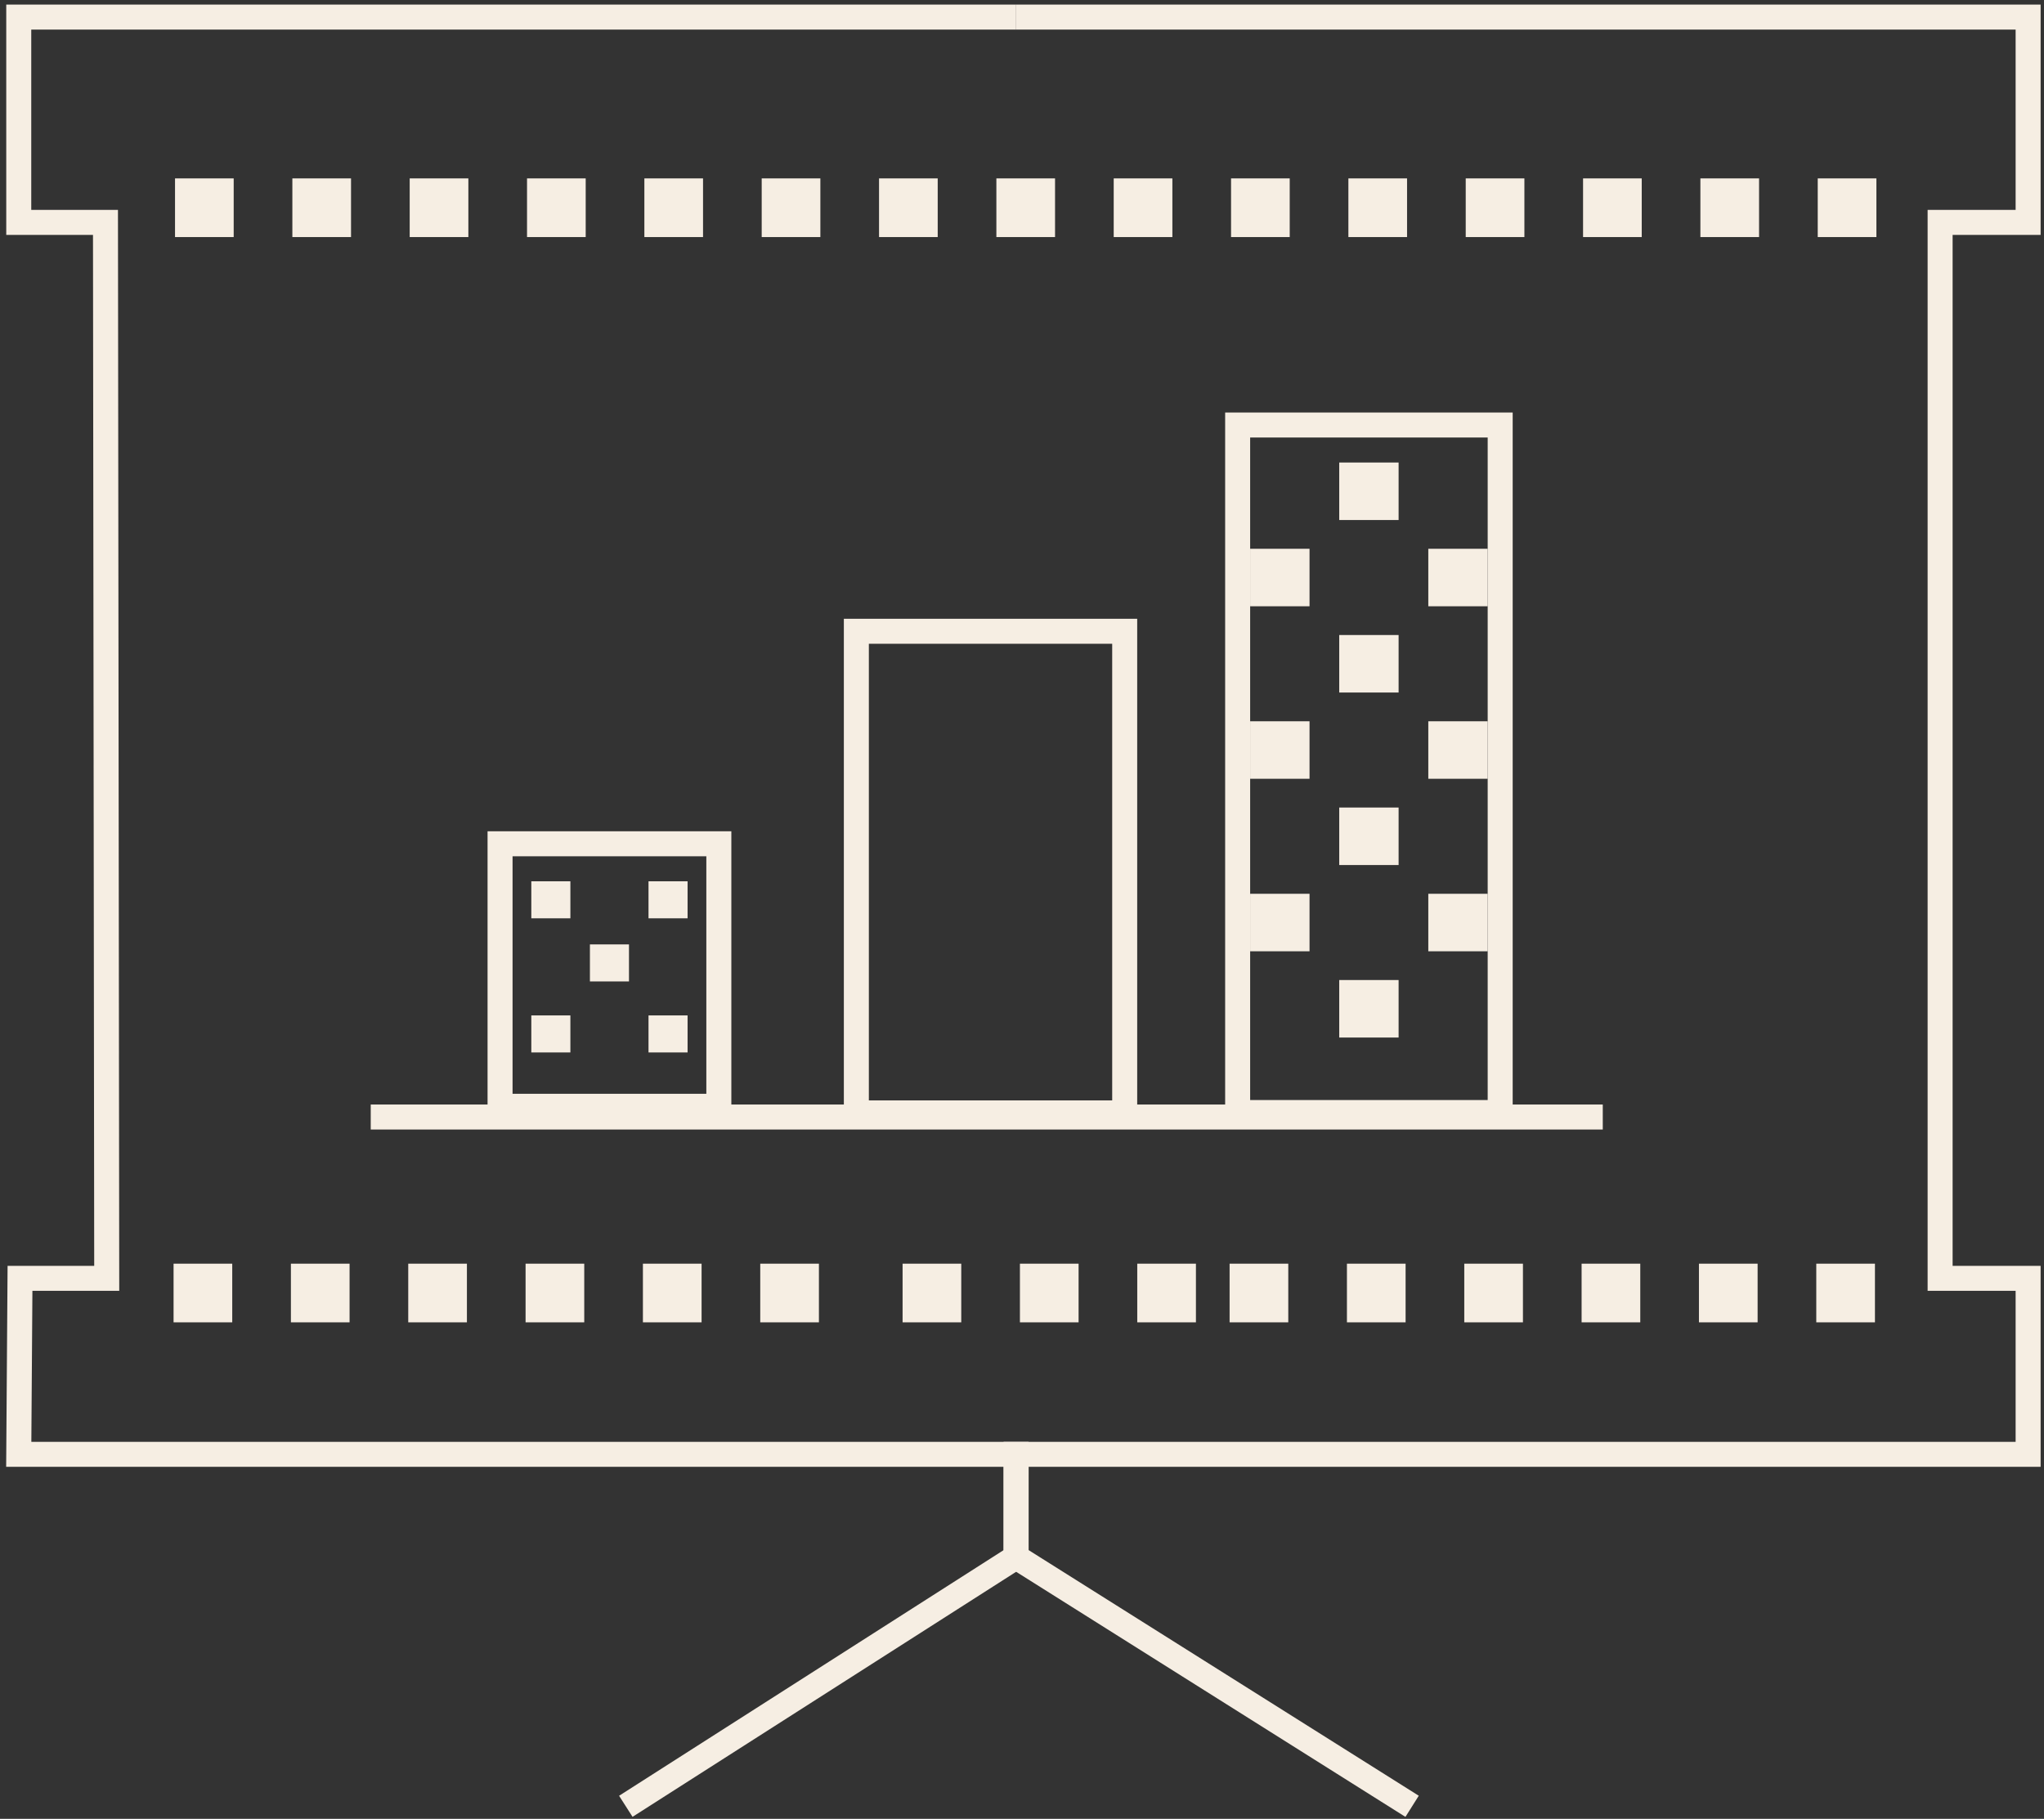 <svg width="327" height="291" viewBox="0 0 327 291" fill="none" xmlns="http://www.w3.org/2000/svg">
<rect x="0" y="0" width="327" height="291" fill="#333333" stroke="none"/>
<rect x="198" y="68" width="42" height="110" stroke="#F6EEE3" stroke-width="4"/>
<rect x="181.939" y="202.181" width="9.386" height="9.386" fill="#F6EEE3"/>
<rect x="163.168" y="202.181" width="9.386" height="9.386" fill="#F6EEE3"/>
<rect x="144.396" y="202.181" width="9.386" height="9.386" fill="#F6EEE3"/>
<rect x="65.311" y="202.181" width="9.386" height="9.386" fill="#F6EEE3"/>
<rect x="46.539" y="202.181" width="9.386" height="9.386" fill="#F6EEE3"/>
<rect x="27.768" y="202.181" width="9.386" height="9.386" fill="#F6EEE3"/>
<rect x="234.255" y="202.181" width="9.386" height="9.386" fill="#F6EEE3"/>
<rect x="215.483" y="202.181" width="9.386" height="9.386" fill="#F6EEE3"/>
<rect x="196.712" y="202.181" width="9.386" height="9.386" fill="#F6EEE3"/>
<rect x="290.569" y="202.181" width="9.386" height="9.386" fill="#F6EEE3"/>
<rect x="271.798" y="202.181" width="9.386" height="9.386" fill="#F6EEE3"/>
<rect x="253.026" y="202.181" width="9.386" height="9.386" fill="#F6EEE3"/>
<rect x="121.625" y="202.181" width="9.386" height="9.386" fill="#F6EEE3"/>
<rect x="102.854" y="202.181" width="9.386" height="9.386" fill="#F6EEE3"/>
<rect x="84.082" y="202.181" width="9.386" height="9.386" fill="#F6EEE3"/>
<rect x="214.25" y="83.2" width="9.2" height="9.5" transform="rotate(-90 214.25 83.2)" fill="#F6EEE3"/>
<rect x="214.25" y="138.4" width="9.2" height="9.5" transform="rotate(-90 214.25 138.4)" fill="#F6EEE3"/>
<rect x="214.25" y="110.8" width="9.2" height="9.5" transform="rotate(-90 214.25 110.8)" fill="#F6EEE3"/>
<rect x="214.25" y="166" width="9.2" height="9.5" transform="rotate(-90 214.25 166)" fill="#F6EEE3"/>
<rect x="228.5" y="152.2" width="9.2" height="9.5" transform="rotate(-90 228.5 152.2)" fill="#F6EEE3"/>
<rect x="200" y="152.2" width="9.2" height="9.5" transform="rotate(-90 200 152.2)" fill="#F6EEE3"/>
<rect x="200" y="124.6" width="9.2" height="9.5" transform="rotate(-90 200 124.6)" fill="#F6EEE3"/>
<rect x="200" y="97" width="9.2" height="9.5" transform="rotate(-90 200 97)" fill="#F6EEE3"/>
<rect x="228.5" y="97" width="9.2" height="9.5" transform="rotate(-90 228.5 97)" fill="#F6EEE3"/>
<rect x="228.5" y="124.6" width="9.2" height="9.5" transform="rotate(-90 228.5 124.6)" fill="#F6EEE3"/>
<rect x="94.375" y="157.024" width="5.924" height="6.25" transform="rotate(-90 94.375 157.024)" fill="#F6EEE3"/>
<rect x="103.75" y="146.925" width="5.924" height="6.25" transform="rotate(-90 103.75 146.925)" fill="#F6EEE3"/>
<rect x="103.75" y="168.385" width="5.924" height="6.25" transform="rotate(-90 103.75 168.385)" fill="#F6EEE3"/>
<rect x="85" y="168.385" width="5.924" height="6.25" transform="rotate(-90 85 168.385)" fill="#F6EEE3"/>
<rect x="85" y="146.925" width="5.924" height="6.25" transform="rotate(-90 85 146.925)" fill="#F6EEE3"/>
<rect x="178.172" y="28.543" width="9.386" height="9.386" fill="#F6EEE3"/>
<rect x="159.4" y="28.543" width="9.386" height="9.386" fill="#F6EEE3"/>
<rect x="140.629" y="28.543" width="9.386" height="9.386" fill="#F6EEE3"/>
<rect x="65.543" y="28.543" width="9.386" height="9.386" fill="#F6EEE3"/>
<rect x="46.772" y="28.543" width="9.386" height="9.386" fill="#F6EEE3"/>
<rect x="28" y="28.543" width="9.386" height="9.386" fill="#F6EEE3"/>
<rect x="234.487" y="28.543" width="9.386" height="9.386" fill="#F6EEE3"/>
<rect x="215.716" y="28.543" width="9.386" height="9.386" fill="#F6EEE3"/>
<rect x="196.944" y="28.543" width="9.386" height="9.386" fill="#F6EEE3"/>
<rect x="290.802" y="28.543" width="9.386" height="9.386" fill="#F6EEE3"/>
<rect x="272.03" y="28.543" width="9.386" height="9.386" fill="#F6EEE3"/>
<rect x="253.259" y="28.543" width="9.386" height="9.386" fill="#F6EEE3"/>
<rect x="121.857" y="28.543" width="9.386" height="9.386" fill="#F6EEE3"/>
<rect x="103.086" y="28.543" width="9.386" height="9.386" fill="#F6EEE3"/>
<rect x="84.314" y="28.543" width="9.386" height="9.386" fill="#F6EEE3"/>
<path d="M59.31 178.717H256.413" stroke="#F6EEE3" stroke-width="4"/>
<path d="M162.555 2.732H324.46V35.583H310.381V204.527H324.46V232.685H162.555V249.11L225.909 289" stroke="#F6EEE3" stroke-width="4"/>
<path d="M162.559 2.732H3V35.583H16.874L17.074 204.527H3.199L3 232.685H162.559L162.554 249.11L100.118 289" stroke="#F6EEE3" stroke-width="4"/>
<rect x="80" y="135" width="35" height="42" stroke="#F6EEE3" stroke-width="4"/>
<rect x="137" y="101" width="42.929" height="77.059" stroke="#F6EEE3" stroke-width="4"/>
</svg>
